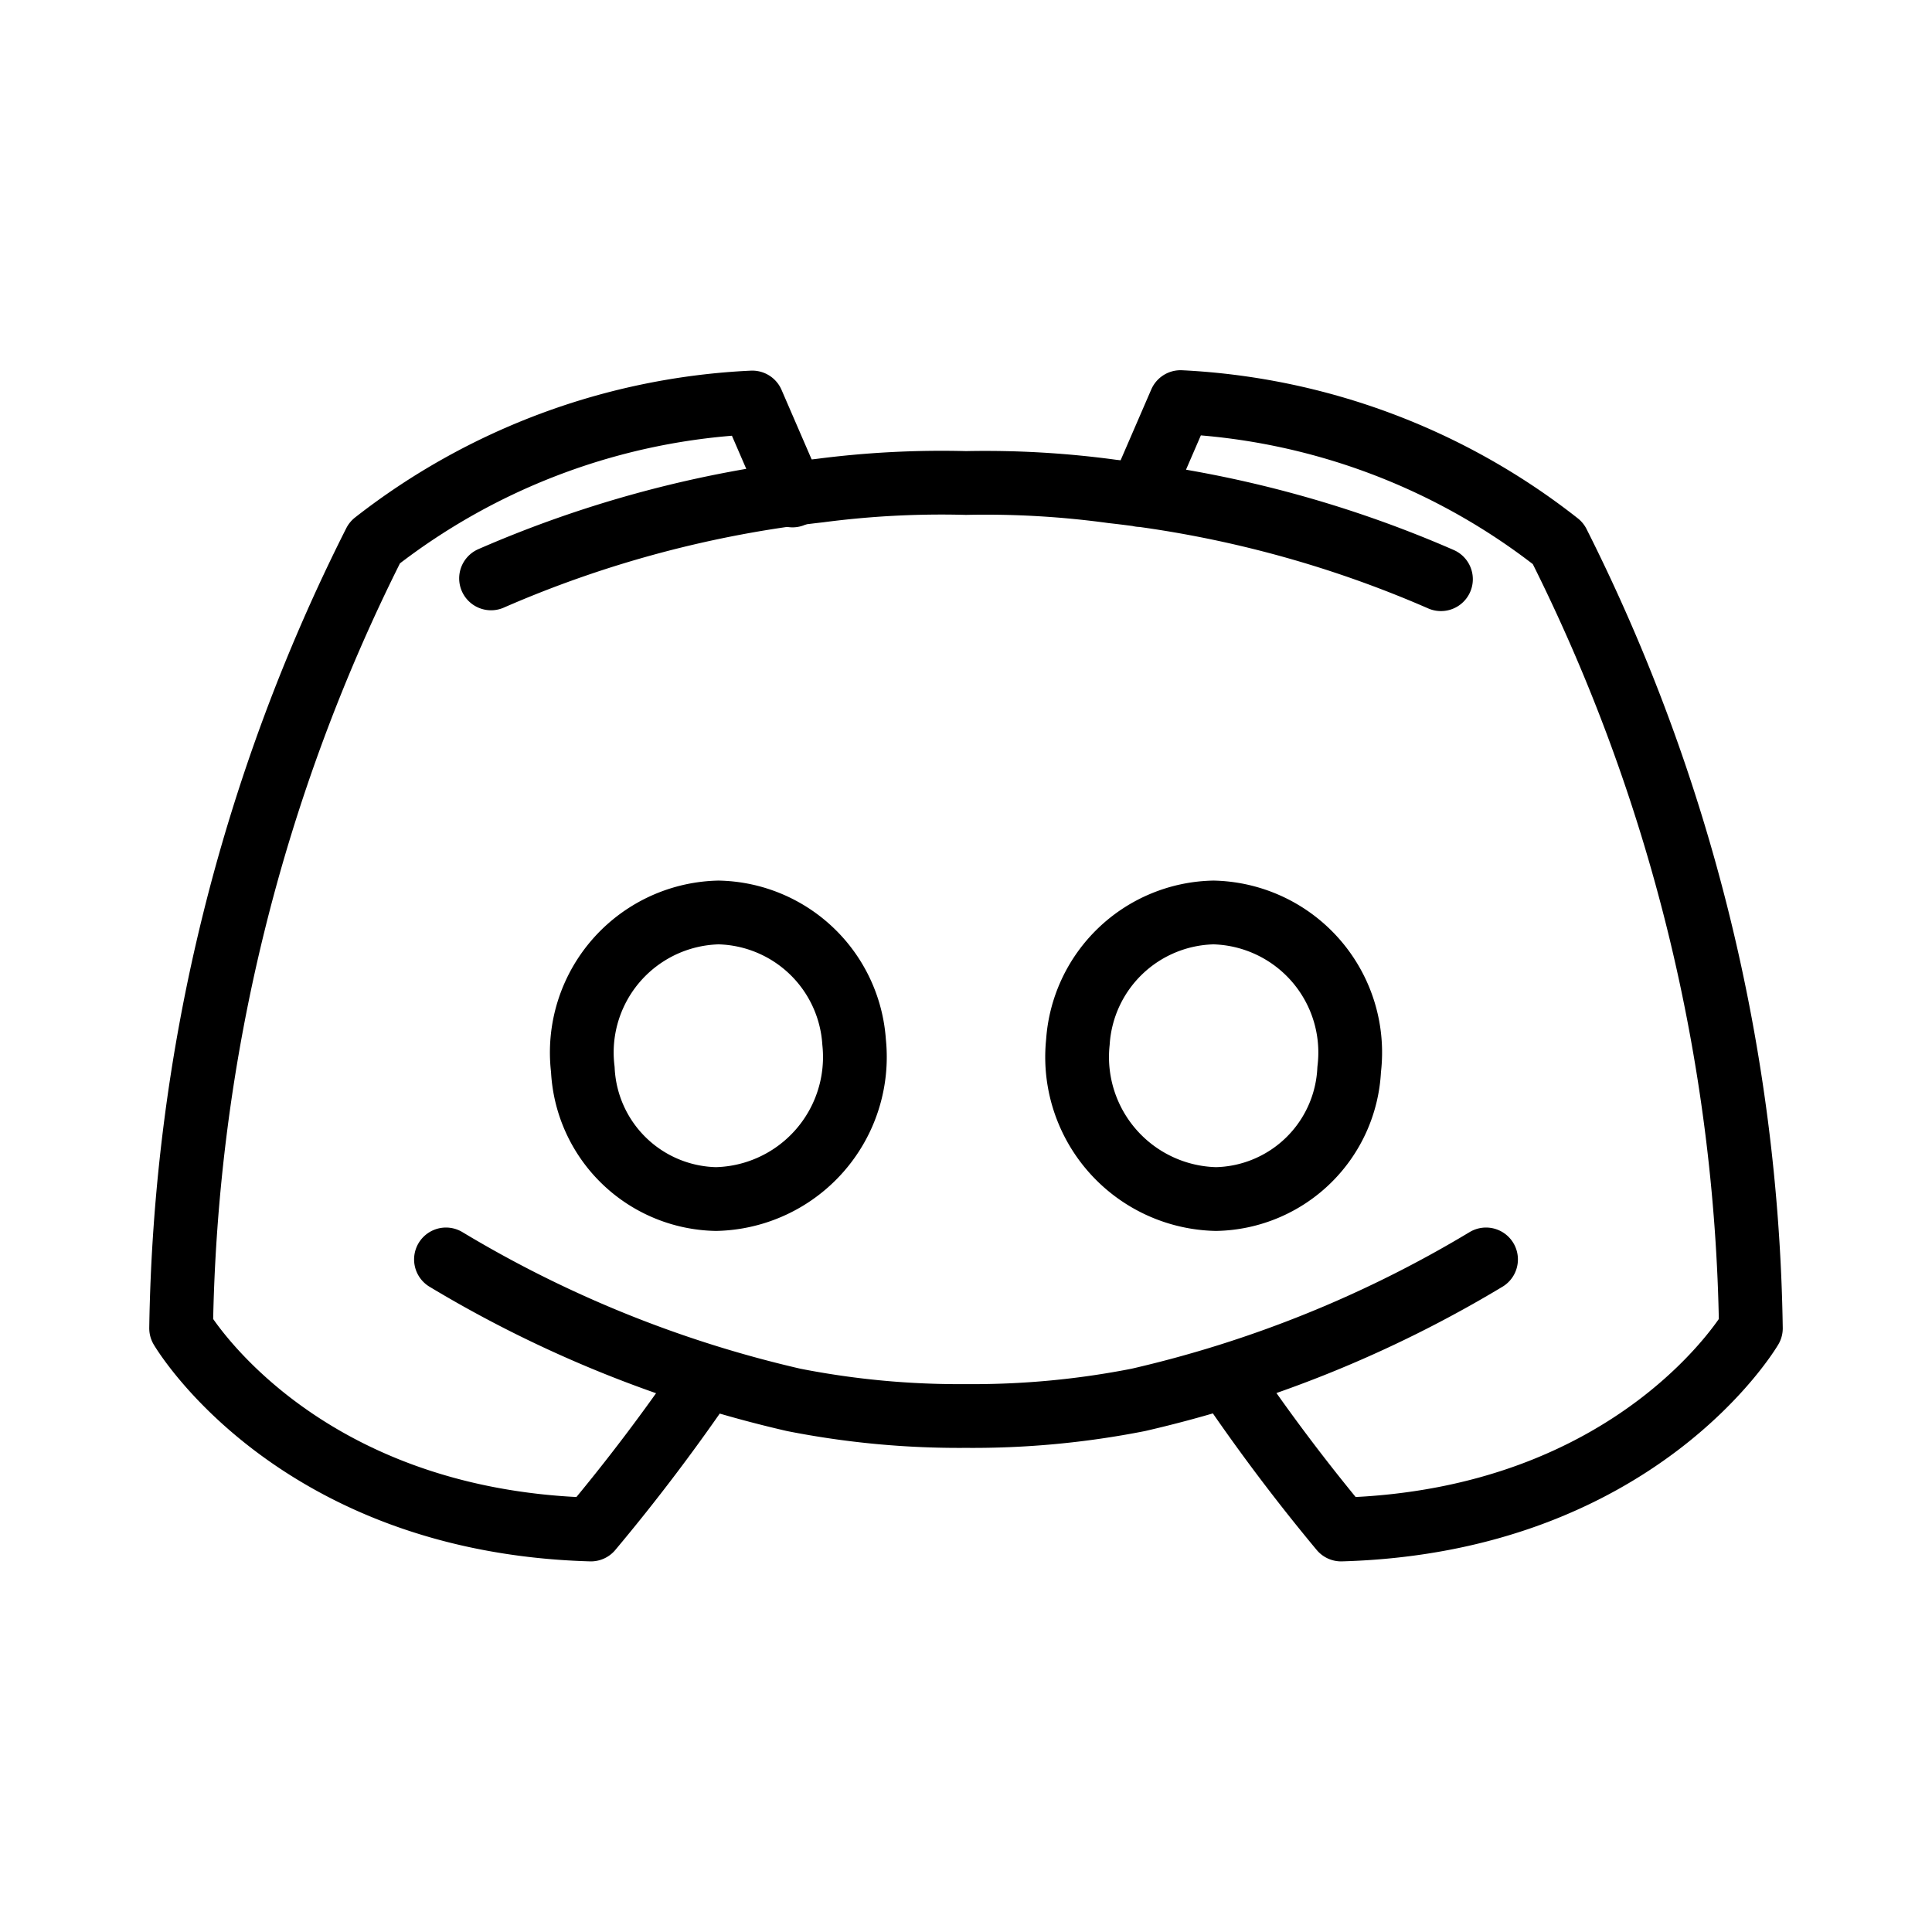 <!DOCTYPE svg PUBLIC "-//W3C//DTD SVG 1.1//EN" "http://www.w3.org/Graphics/SVG/1.1/DTD/svg11.dtd">
<!-- Uploaded to: SVG Repo, www.svgrepo.com, Transformed by: SVG Repo Mixer Tools -->
<svg width="800px" height="800px" viewBox="0 0 48 48" xmlns="http://www.w3.org/2000/svg" fill="#000000" stroke="#000000" stroke-width="1.584">
<g id="SVGRepo_bgCarrier" stroke-width="0"/>
<g id="SVGRepo_tracerCarrier" stroke-linecap="round" stroke-linejoin="round" stroke="#CCCCCC" stroke-width="0.672"/>
<g id="SVGRepo_iconCarrier">
<defs>
<style>.a{fill:none;stroke:#000000;stroke-linecap:round;stroke-linejoin:round;}</style>
</defs>
<path class="a" d="M17.54,34.22A47.42,47.42,0,0,1,14.68,38C7.3,37.79,4.5,33,4.5,33A44.83,44.83,0,0,1,9.31,13.48,16.47,16.47,0,0,1,18.69,10l1,2.31"/>
<path class="a" d="M17.85,22.67a3.48,3.48,0,0,0-3.37,3.9,3.38,3.38,0,0,0,3.31,3.22,3.53,3.53,0,0,0,3.43-3.9A3.45,3.45,0,0,0,17.85,22.67Z"/>
<path class="a" d="M12.2,14.37a28.19,28.19,0,0,1,8.16-2.18A23.26,23.26,0,0,1,24,12a23.26,23.26,0,0,1,3.64.21,28.19,28.19,0,0,1,8.16,2.18m-7.47-2.09,1-2.31a16.47,16.47,0,0,1,9.38,3.51A44.83,44.83,0,0,1,43.5,33S40.7,37.79,33.32,38a47.42,47.42,0,0,1-2.86-3.81m6.46-2.9a29.63,29.63,0,0,1-8.64,3.49,21.25,21.25,0,0,1-4.28.4h0a21.25,21.25,0,0,1-4.28-.4,29.63,29.63,0,0,1-8.64-3.49"/>
<path class="a" d="M30.15,22.67a3.48,3.48,0,0,1,3.37,3.9,3.38,3.38,0,0,1-3.31,3.22,3.53,3.53,0,0,1-3.43-3.9A3.45,3.45,0,0,1,30.15,22.67Z"/>
</g>
</svg>
